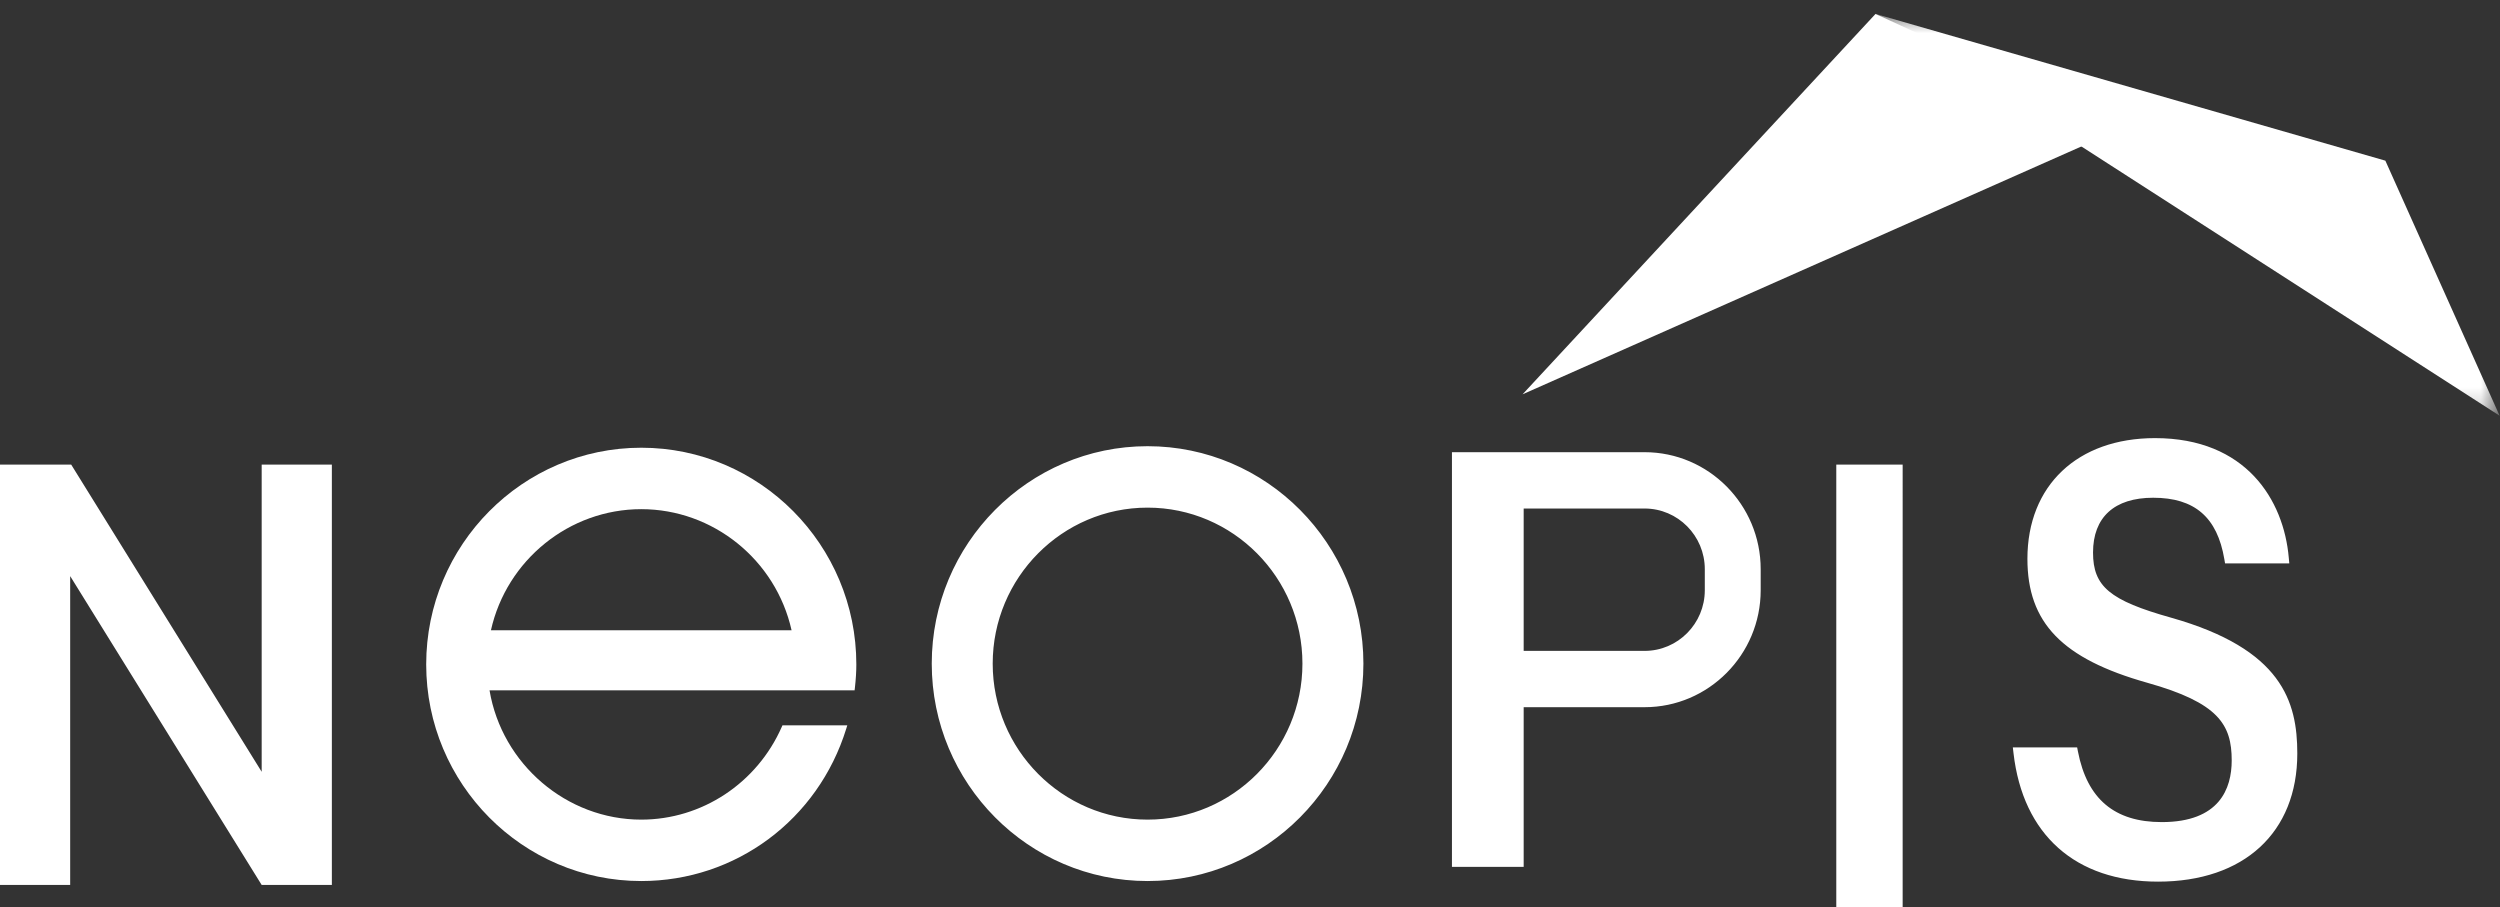 <svg xmlns="http://www.w3.org/2000/svg" xmlns:xlink="http://www.w3.org/1999/xlink" width="113" height="41" viewBox="0 0 113 41">
    <rect x="0" y="0" width="113" height="41" fill="#333333" stroke="none"/>
    <defs>
        <path id="a" d="M.135.63h28.21v18.162H.135z"/>
    </defs>
    <g fill="none" fill-rule="evenodd">
        <path fill="#FFF" d="M83 41h3V21h-3zM11.828 21v13.885L3.218 21H0v19h3.172V26.04L11.828 40H15V21zM51.87 37.047c-3.859 0-7-3.163-7-7.051 0-3.888 3.141-7.051 7-7.051 3.86 0 7 3.163 7 7.051 0 3.888-3.14 7.051-7 7.051m0-16.879c-5.38 0-9.755 4.41-9.755 9.828 0 5.419 4.376 9.827 9.756 9.827 5.379 0 9.755-4.408 9.755-9.827s-4.376-9.828-9.755-9.828M77.057 26.677c0 1.512-1.22 2.743-2.721 2.743H68.87v-6.435h5.466c1.5 0 2.721 1.23 2.721 2.742v.95zm-2.721-6.238h-8.708v18.742h3.242v-7.216h5.466c2.893 0 5.247-2.372 5.247-5.288v-.95c0-2.915-2.354-5.288-5.247-5.288zM98.133 27.919c-2.77-.777-3.528-1.41-3.528-2.944 0-1.597.966-2.477 2.72-2.477 1.873 0 2.895.882 3.215 2.776l.033.192h2.903l-.023-.252c-.226-2.616-1.933-5.411-6.046-5.411-3.504 0-5.768 2.141-5.768 5.454 0 2.895 1.57 4.519 5.418 5.604 3.225.905 3.816 1.892 3.816 3.51 0 1.272-.55 2.788-3.162 2.788-2.133 0-3.372-1.043-3.788-3.19l-.036-.186H90.98l.03.257c.424 3.693 2.806 5.81 6.535 5.81 3.882 0 6.293-2.218 6.293-5.79 0-2.351-.692-4.724-5.705-6.141M68.82 17.823l27.146-12.04L84.773.63z"/>
        <g transform="translate(84.638)">
            <mask id="b" fill="#fff">
                <use xlink:href="#a"/>
            </mask>
            <path fill="#FFF" d="M28.345 18.792L23.18 7.262.135.629z" mask="url(#b)"/>
        </g>
        <path fill="#FFF" d="M28.984 23.014c3.25 0 6.084 2.294 6.795 5.474H22.19c.711-3.18 3.547-5.474 6.795-5.474m0-2.777c-5.36 0-9.721 4.393-9.721 9.794 0 5.399 4.361 9.792 9.721 9.792 4.269 0 7.992-2.769 9.267-6.89l.046-.149h-2.931l-.03.069c-1.12 2.548-3.613 4.194-6.352 4.194-3.37 0-6.296-2.503-6.858-5.843h16.5l.013-.102c.044-.391.066-.742.066-1.071 0-5.401-4.36-9.794-9.72-9.794"/>
    </g>
</svg>
